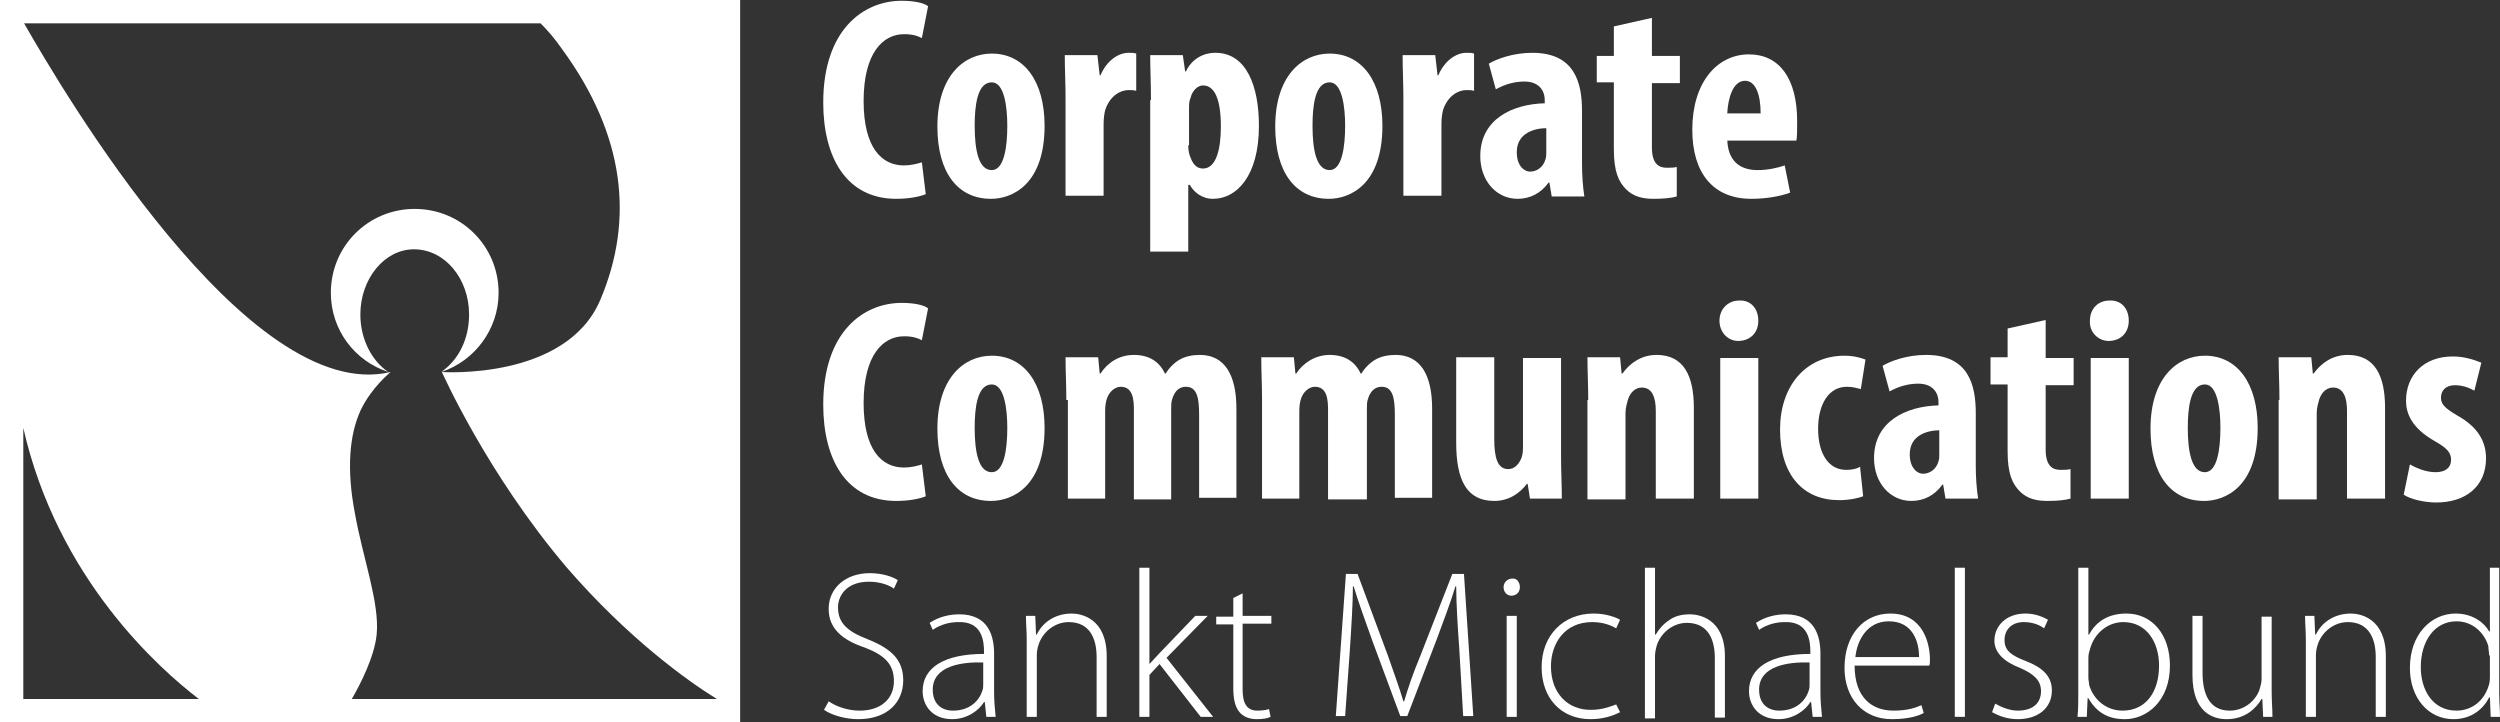 <?xml version="1.0" encoding="utf-8"?>
<!-- Generator: Adobe Illustrator 16.0.3, SVG Export Plug-In . SVG Version: 6.00 Build 0)  -->
<!DOCTYPE svg PUBLIC "-//W3C//DTD SVG 1.1//EN" "http://www.w3.org/Graphics/SVG/1.1/DTD/svg11.dtd">
<svg version="1.1" xmlns="http://www.w3.org/2000/svg" xmlns:xlink="http://www.w3.org/1999/xlink" x="0px" y="0px" width="321.9px"
	 height="93px" viewBox="0 0 321.9 93" enable-background="new 0 0 321.9 93" xml:space="preserve">
<rect x="0" y="0" width="321.9" height="93" fill="#333333" stroke="none"/>
<g id="Schrift" display="none">
	<g display="inline">
		<path fill="#005694" d="M108.6,54.8c0-1.6-0.1-2.8-0.1-4h2.3l0.1,2.4h0.1c0.8-1.4,2.2-2.7,4.7-2.7c2,0,3.5,1.2,4.1,2.9h0.1
			c0.5-0.9,1.1-1.5,1.7-1.9c0.9-0.7,1.8-1,3.2-1c2,0,4.9,1.3,4.9,6.4v8.7h-2.6v-8.3c0-2.9-1.1-4.5-3.2-4.5c-1.6,0-2.7,1.1-3.2,2.4
			c-0.1,0.4-0.2,0.9-0.2,1.3v9.1h-2.6v-8.8c0-2.4-1-4-3.1-4c-1.6,0-2.9,1.3-3.3,2.7c-0.2,0.4-0.2,0.9-0.2,1.3v8.9h-2.6V54.8z"/>
		<path fill="#005694" d="M136.8,57.6L136.8,57.6c0.4-0.5,0.9-1.2,1.3-1.7l4.3-5.1h3.2l-5.7,6l6.5,8.7h-3.3l-5-7.1l-1.4,1.5v5.5
			h-2.7V44h2.7V57.6z"/>
		<path fill="#005694" d="M161,65.9c-4,0-7.1-2.9-7.1-7.6c0-4.9,3.3-7.8,7.3-7.8c4.2,0,7.1,3.1,7.1,7.5
			C168.3,63.5,164.5,65.9,161,65.9L161,65.9z M161.1,63.9c2.6,0,4.5-2.4,4.5-5.7c0-2.5-1.2-5.6-4.4-5.6c-3.1,0-4.5,2.9-4.5,5.7
			C156.6,61.5,158.4,63.9,161.1,63.9L161.1,63.9z"/>
		<path fill="#005694" d="M171.8,54.8c0-1.6,0-2.8-0.1-4h2.4l0.2,2.4h0.1c0.7-1.4,2.4-2.7,4.9-2.7c2,0,5.2,1.2,5.2,6.3v8.8h-2.7
			v-8.5c0-2.4-0.9-4.4-3.4-4.4c-1.7,0-3.1,1.2-3.6,2.7c-0.1,0.3-0.2,0.8-0.2,1.2v8.9h-2.7V54.8z"/>
		<path fill="#005694" d="M188.7,44h2.7v21.6h-2.7V44z"/>
		<path fill="#005694" d="M197.2,48.2c-1,0-1.7-0.8-1.7-1.7c0-0.9,0.7-1.7,1.7-1.7c1,0,1.7,0.8,1.7,1.7
			C199,47.4,198.3,48.2,197.2,48.2L197.2,48.2z M195.9,65.6V50.9h2.7v14.7H195.9z"/>
		<path fill="#005694" d="M203.1,54.8c0-1.6,0-2.8-0.1-4h2.4l0.2,2.4h0.1c0.7-1.4,2.4-2.7,4.9-2.7c2,0,5.2,1.2,5.2,6.3v8.8H213v-8.5
			c0-2.4-0.9-4.4-3.4-4.4c-1.7,0-3.1,1.2-3.6,2.7c-0.1,0.3-0.2,0.8-0.2,1.2v8.9h-2.7V54.8z"/>
		<path fill="#005694" d="M221.6,58.7c0.1,3.6,2.3,5.1,5,5.1c1.9,0,3.1-0.3,4.1-0.7l0.5,1.9c-0.9,0.4-2.6,0.9-4.9,0.9
			c-4.5,0-7.2-3-7.2-7.4c0-4.5,2.6-8,6.9-8c4.8,0,6,4.2,6,6.9c0,0.5,0,1-0.1,1.3L221.6,58.7z M229.4,56.8c0-1.7-0.7-4.3-3.7-4.3
			c-2.7,0-3.9,2.5-4.1,4.3H229.4z"/>
		<path fill="#005694" d="M107.8,89.9c0.9,0.6,2,1,3.3,1c2.3,0,3.6-1.3,3.6-3.2c0-1.7-0.9-2.7-3.1-3.6c-2.5-0.9-3.9-2.1-3.9-4.2
			c0-2.2,1.8-3.8,4.4-3.8c1.4,0,2.5,0.4,3,0.7l-0.4,0.9c-0.4-0.3-1.4-0.7-2.7-0.7c-2.5,0-3.3,1.6-3.3,2.8c0,1.7,1,2.5,3.2,3.4
			c2.5,1,3.8,2.1,3.8,4.4c0,2.2-1.6,4.2-4.8,4.2c-1.3,0-2.8-0.5-3.6-1L107.8,89.9z"/>
		<path fill="#005694" d="M125.5,89c0,0.9,0,1.7,0.2,2.6h-1l-0.2-1.6h-0.1c-0.5,0.8-1.7,1.8-3.4,1.8c-2.2,0-3.2-1.5-3.2-3
			c0-2.5,2.2-4,6.6-4v-0.3c0-1.1-0.2-3.2-2.8-3.2c-0.9,0-1.9,0.2-2.7,0.8l-0.3-0.8c1-0.7,2.2-0.9,3.2-0.9c3.1,0,3.7,2.3,3.7,4.3V89z
			 M124.4,85.8c-2.4-0.1-5.5,0.3-5.5,2.9c0,1.6,1,2.3,2.2,2.3c1.8,0,2.8-1.1,3.2-2.2c0.1-0.2,0.1-0.5,0.1-0.7V85.8z"/>
		<path fill="#005694" d="M129,83.4c0-1,0-1.7-0.1-2.6h1l0.1,2h0c0.6-1.2,1.9-2.2,3.7-2.2c1,0,3.8,0.5,3.8,4.6v6.5h-1.1v-6.4
			c0-2-0.8-3.7-3-3.7c-1.5,0-2.8,1.1-3.2,2.5c-0.1,0.3-0.2,0.6-0.2,1v6.7H129V83.4z"/>
		<path fill="#005694" d="M142.2,86L142.2,86c0.3-0.3,0.8-0.8,1.1-1.2l3.8-4h1.3l-4.4,4.5l5,6.3h-1.3l-4.4-5.7l-1.1,1.2v4.5h-1.1
			v-16h1.1V86z"/>
		<path fill="#005694" d="M152.2,78.4v2.4h3.1v0.9h-3.1v7c0,1.4,0.4,2.3,1.6,2.3c0.6,0,1-0.1,1.2-0.2l0.1,0.8
			c-0.4,0.2-0.9,0.3-1.5,0.3c-0.8,0-1.4-0.3-1.8-0.8c-0.5-0.6-0.7-1.5-0.7-2.6v-6.8h-1.8v-0.9h1.8v-2L152.2,78.4z"/>
		<path fill="#005694" d="M175.6,84.4c-0.2-2.3-0.3-5.1-0.3-6.7h-0.1c-0.5,1.6-1.2,3.4-2,5.6l-3.2,8.3h-0.7l-3-8.1
			c-0.9-2.4-1.5-4.2-2-5.9h-0.1c0,1.8-0.1,4.4-0.3,6.9l-0.5,7h-1.1l1.1-15.2h1.2l3.3,8.7c0.7,1.9,1.2,3.5,1.7,4.9h0
			c0.4-1.4,0.9-2.9,1.7-4.9l3.4-8.8h1.3l1,15.2H176L175.6,84.4z"/>
		<path fill="#005694" d="M182.1,77.7c0,0.5-0.3,0.9-0.9,0.9c-0.5,0-0.8-0.4-0.8-0.9s0.4-0.9,0.9-0.9
			C181.8,76.7,182.1,77.2,182.1,77.7z M180.7,91.6V80.8h1.1v10.8H180.7z"/>
		<path fill="#005694" d="M192.9,91.1c-0.5,0.2-1.6,0.7-3.2,0.7c-3.1,0-5.2-2.3-5.2-5.5c0-3.4,2.3-5.8,5.6-5.8
			c1.3,0,2.4,0.4,2.8,0.7l-0.4,0.9c-0.5-0.3-1.4-0.6-2.6-0.6c-2.9,0-4.4,2.2-4.4,4.8c0,2.8,1.8,4.7,4.3,4.7c1.3,0,2.1-0.4,2.7-0.6
			L192.9,91.1z"/>
		<path fill="#005694" d="M195.6,75.6h1.1v7.1h0c0.3-0.6,0.8-1.2,1.5-1.6c0.6-0.4,1.4-0.6,2.2-0.6c1,0,3.7,0.5,3.7,4.5v6.5H203v-6.4
			c0-2-0.8-3.7-3-3.7c-1.5,0-2.8,1.1-3.3,2.5c-0.1,0.3-0.2,0.6-0.2,1.1v6.6h-1.1V75.6z"/>
		<path fill="#005694" d="M214.4,89c0,0.9,0,1.7,0.2,2.6h-1l-0.2-1.6h-0.1c-0.5,0.8-1.7,1.8-3.4,1.8c-2.2,0-3.2-1.5-3.2-3
			c0-2.5,2.2-4,6.6-4v-0.3c0-1.1-0.2-3.2-2.8-3.2c-0.9,0-1.9,0.2-2.7,0.8l-0.3-0.8c1-0.7,2.2-0.9,3.2-0.9c3.1,0,3.7,2.3,3.7,4.3V89z
			 M213.4,85.8c-2.4-0.1-5.5,0.3-5.5,2.9c0,1.6,1,2.3,2.2,2.3c1.8,0,2.8-1.1,3.2-2.2c0.1-0.2,0.1-0.5,0.1-0.7V85.8z"/>
		<path fill="#005694" d="M218.1,86.1c0,3.5,1.9,4.8,4.1,4.8c1.6,0,2.4-0.3,3-0.6l0.3,0.9c-0.4,0.2-1.5,0.7-3.4,0.7
			c-3.1,0-5-2.3-5-5.4c0-3.6,2.1-5.9,4.9-5.9c3.5,0,4.2,3.3,4.2,4.9c0,0.3,0,0.5,0,0.7H218.1z M225,85.2c0-1.5-0.6-3.8-3.2-3.8
			c-2.4,0-3.4,2.1-3.6,3.8H225z"/>
		<path fill="#005694" d="M229,75.6h1.1v16H229V75.6z"/>
		<path fill="#005694" d="M233.4,90.2c0.6,0.4,1.5,0.7,2.4,0.7c1.7,0,2.5-0.9,2.5-2c0-1.2-0.7-1.8-2.3-2.5c-1.8-0.7-2.7-1.6-2.7-2.9
			c0-1.6,1.2-2.9,3.3-2.9c1,0,1.8,0.3,2.4,0.7l-0.4,0.9c-0.4-0.3-1.1-0.7-2.1-0.7c-1.4,0-2.1,0.9-2.1,1.9c0,1.1,0.8,1.6,2.2,2.2
			c1.8,0.7,2.8,1.6,2.8,3.2c0,1.8-1.4,3.1-3.6,3.1c-1.1,0-2-0.3-2.7-0.8L233.4,90.2z"/>
		<path fill="#005694" d="M242.3,75.6h1.1v7.2h0c0.7-1.4,2-2.3,4-2.3c2.7,0,4.6,2.3,4.6,5.5c0,3.8-2.5,5.8-4.8,5.8
			c-1.7,0-3-0.7-3.9-2.2h0l-0.1,2h-1c0-0.8,0.1-1.7,0.1-2.5V75.6z M243.3,87.4c0,0.2,0,0.5,0.1,0.8c0.5,1.6,1.9,2.7,3.6,2.7
			c2.5,0,3.9-2,3.9-4.8c0-2.5-1.4-4.7-3.8-4.7c-1.6,0-3.1,1.1-3.6,2.9c-0.1,0.3-0.1,0.6-0.1,0.9V87.4z"/>
		<path fill="#005694" d="M263.1,88.9c0,0.9,0,1.8,0.1,2.6h-1l-0.1-1.9h0c-0.5,1-1.8,2.2-3.7,2.2c-1.4,0-3.7-0.7-3.7-4.8v-6.3h1.1
			v6.1c0,2.3,0.7,4,2.9,4c1.6,0,2.7-1.1,3.2-2.2c0.1-0.3,0.2-0.8,0.2-1.2v-6.7h1.1V88.9z"/>
		<path fill="#005694" d="M266.8,83.4c0-1,0-1.7-0.1-2.6h1l0.1,2h0c0.6-1.2,1.9-2.2,3.7-2.2c1,0,3.8,0.5,3.8,4.6v6.5h-1.1v-6.4
			c0-2-0.8-3.7-3-3.7c-1.5,0-2.8,1.1-3.2,2.5c-0.1,0.3-0.2,0.6-0.2,1v6.7h-1.1V83.4z"/>
		<path fill="#005694" d="M287.5,75.6v13.5c0,0.8,0,1.8,0.1,2.5h-1l-0.1-2h0c-0.6,1.2-1.8,2.3-3.8,2.3c-2.7,0-4.7-2.2-4.7-5.4
			c0-3.6,2.2-5.9,4.9-5.9c1.9,0,3,1,3.5,1.9h0v-6.8H287.5z M286.4,85c0-0.3,0-0.7-0.1-1c-0.4-1.4-1.6-2.7-3.4-2.7
			c-2.4,0-3.8,2-3.8,4.9c0,2.4,1.2,4.7,3.8,4.7c1.6,0,3-1,3.5-2.8c0.1-0.3,0.1-0.6,0.1-0.9V85z"/>
	</g>
</g>
<g id="Engel_V2" display="none">
	<rect display="inline" fill="#FFFFFF" width="95.3" height="93"/>
	<g display="inline">
		<path fill="#005694" d="M60.4,40.5c0,3.2-1.4,5.9-3.6,7.4c4.3-1.4,7.4-5.5,7.4-10.2c0-6-4.8-10.8-10.8-10.8
			c-6,0-10.8,4.8-10.8,10.8c0,4.8,3.1,8.8,7.4,10.2c-2.1-1.4-3.6-4.2-3.6-7.4c0-4.6,3.1-8.4,6.9-8.4C57.3,32.1,60.4,35.9,60.4,40.5z
			"/>
		<path fill="#005694" d="M0,0v93h95.3V0H0z M3,90V55.1c4.4,19.4,17.5,31,22.6,34.9H3z M92.3,90h-47c1.1-1.9,2.9-5.4,3.2-8.3
			c0.4-4.1-1.8-9.9-2.8-15.6c-1.1-5.7-0.7-10.1,0.7-13.2c1.4-3,3.9-5,3.9-5C31.9,52.3,7.9,11.4,3.1,3h66.5c0,0,0,0,0,0
			c0.8,0.8,1.8,1.9,2.9,3.5c7.9,10.9,9.2,21.7,4.8,32.1c-4.4,10.4-20.4,9.3-20.4,9.3S62.7,61,73,73.1C80.8,82.1,88.4,87.6,92.3,90
			C92.2,90,92.2,90,92.3,90L92.3,90z"/>
	</g>
</g>
<g id="engel_x5F_weiss">
</g>
<g id="CoCo-Schrift" display="none">
</g>
<g id="Coco-Pfade" display="none">
	<g display="inline">
		<path fill="#FFFFFF" d="M117.2,34.2c-0.6,0.3-1.8,0.5-3.2,0.5c-5.4,0-8-4.5-8-10.5c0-8,4.4-11.1,8.6-11.1c1.4,0,2.5,0.3,2.9,0.6
			l-0.7,3.5c-0.5-0.2-1-0.4-1.9-0.4c-2.3,0-4.4,2-4.4,7.3c0,5.1,1.9,7.1,4.4,7.1c0.7,0,1.5-0.2,2-0.3L117.2,34.2z"/>
		<path fill="#FFFFFF" d="M130.2,26.8c0,6.4-3.6,8-5.9,8c-3.7,0-5.9-2.9-5.9-7.9c0-5.5,2.9-8,6-8C128,18.9,130.2,21.9,130.2,26.8z
			 M122.5,26.8c0,2.6,0.4,4.9,1.9,4.9c1.3,0,1.7-2.6,1.7-4.9c0-2.1-0.3-4.8-1.7-4.8C122.9,22,122.5,24.7,122.5,26.8z"/>
		<path fill="#FFFFFF" d="M132.5,23.7c0-1.5-0.1-3.2-0.1-4.6h3.6l0.2,2.2h0.1c0.7-1.6,1.9-2.5,3.1-2.5c0.4,0,0.6,0,0.9,0.1V23
			c-0.3-0.1-0.5-0.1-0.9-0.1c-0.9,0-2,0.6-2.5,2.2c-0.1,0.3-0.2,0.9-0.2,1.5v7.8h-4.2V23.7z"/>
		<path fill="#FFFFFF" d="M141.8,24c0-1.9-0.1-3.4-0.1-4.9h3.6l0.2,1.8h0.1c0.6-1.3,1.8-2,3.2-2c3.4,0,4.8,3.7,4.8,7.9
			c0,5.5-2.4,8-5,8c-1.3,0-2.1-0.8-2.6-1.5h-0.1v7.3h-4.1V24z M145.9,28.9c0,0.5,0.1,1,0.2,1.3c0.3,0.9,0.9,1.2,1.3,1.2
			c1.4,0,2-2.1,2-4.6c0-2.9-0.7-4.5-1.9-4.5c-0.6,0-1.2,0.6-1.4,1.3c-0.2,0.3-0.2,0.7-0.2,1.1V28.9z"/>
		<path fill="#FFFFFF" d="M167.1,26.8c0,6.4-3.6,8-5.9,8c-3.7,0-5.9-2.9-5.9-7.9c0-5.5,2.9-8,6-8C164.9,18.9,167.1,21.9,167.1,26.8z
			 M159.5,26.8c0,2.6,0.4,4.9,1.9,4.9c1.3,0,1.7-2.6,1.7-4.9c0-2.1-0.3-4.8-1.7-4.8C159.8,22,159.5,24.7,159.5,26.8z"/>
		<path fill="#FFFFFF" d="M169.4,23.7c0-1.5-0.1-3.2-0.1-4.6h3.6l0.2,2.2h0.1c0.7-1.6,1.9-2.5,3.1-2.5c0.4,0,0.6,0,0.9,0.1V23
			c-0.3-0.1-0.5-0.1-0.9-0.1c-0.9,0-2,0.6-2.5,2.2c-0.1,0.3-0.2,0.9-0.2,1.5v7.8h-4.2V23.7z"/>
		<path fill="#FFFFFF" d="M185.6,34.5l-0.2-1.5h-0.1c-0.8,1.2-2,1.8-3.4,1.8c-2.3,0-4.1-2-4.1-4.7c0-4,3.6-5.7,7.1-5.7V24
			c0-1.2-0.7-2.1-2.2-2.1c-1.2,0-2.2,0.3-3.2,0.9l-0.8-2.8c0.9-0.5,2.6-1.2,4.8-1.2c4.7,0,5.4,3.3,5.4,6.4V31c0,1.2,0.1,2.5,0.3,3.5
			H185.6z M185.1,27c-1.4,0-3.3,0.5-3.3,2.6c0,1.5,0.8,2.1,1.5,2.1c0.7,0,1.4-0.4,1.7-1.3c0.1-0.2,0.1-0.5,0.1-0.7V27z"/>
		<path fill="#FFFFFF" d="M196.6,15v4.2h3V22h-3v7c0,1.8,0.8,2.2,1.6,2.2c0.4,0,0.7,0,1.1-0.1l0,3.2c-0.6,0.2-1.4,0.3-2.5,0.3
			c-1.2,0-2.2-0.3-3-1c-0.8-0.8-1.3-2-1.3-4.4V22h-1.8v-2.9h1.8v-3.2L196.6,15z"/>
		<path fill="#FFFFFF" d="M204.7,28.3c0.1,2.4,1.4,3.3,3.3,3.3c1.2,0,2.2-0.3,2.9-0.5l0.6,3c-1.1,0.4-2.7,0.7-4.3,0.7
			c-4.2,0-6.5-2.8-6.5-7.6c0-5.2,2.7-8.3,6.2-8.3c3.3,0,5.2,2.6,5.2,7.3c0,1.1,0,1.7-0.1,2.1H204.7z M208.4,25.4
			c0-2-0.5-3.5-1.7-3.5c-1.4,0-1.9,2-1.9,3.5H208.4z"/>
		<path fill="#FFFFFF" d="M117.2,67.2c-0.6,0.3-1.8,0.5-3.2,0.5c-5.4,0-8-4.5-8-10.5c0-8,4.4-11.1,8.6-11.1c1.4,0,2.5,0.3,2.9,0.6
			l-0.7,3.5c-0.5-0.2-1-0.4-1.9-0.4c-2.3,0-4.4,2-4.4,7.3c0,5.1,1.9,7.1,4.4,7.1c0.7,0,1.5-0.2,2-0.3L117.2,67.2z"/>
		<path fill="#FFFFFF" d="M130.2,59.8c0,6.4-3.6,8-5.9,8c-3.7,0-5.9-2.9-5.9-7.9c0-5.5,2.9-8,6-8C128,51.9,130.2,54.9,130.2,59.8z
			 M122.5,59.8c0,2.6,0.4,4.9,1.9,4.9c1.3,0,1.7-2.6,1.7-4.9c0-2.1-0.3-4.8-1.7-4.8C122.9,55,122.5,57.7,122.5,59.8z"/>
		<path fill="#FFFFFF" d="M132.6,56.7c0-1.7-0.1-3.2-0.1-4.6h3.6l0.2,1.8h0.1c0.8-1.2,2.1-2,3.7-2c1.7,0,2.8,0.8,3.4,2.1h0.1
			c0.4-0.6,0.9-1.2,1.5-1.5c0.6-0.3,1.4-0.5,2.2-0.5c2.7,0,4,2.2,4,5.9v9.8H147v-9.1c0-1.8-0.2-3.2-1.4-3.2c-0.7,0-1.3,0.5-1.5,1.4
			c-0.1,0.2-0.1,0.7-0.1,1.1v9.8h-4.1v-9.7c0-1.1-0.1-2.6-1.4-2.6c-0.6,0-1.3,0.5-1.5,1.4c-0.1,0.3-0.2,0.7-0.2,1.2v9.7h-4.1V56.7z"
			/>
		<path fill="#FFFFFF" d="M154,56.7c0-1.7-0.1-3.2-0.1-4.6h3.6l0.2,1.8h0.1c0.8-1.2,2.1-2,3.7-2c1.7,0,2.8,0.8,3.4,2.1h0.1
			c0.4-0.6,0.9-1.2,1.5-1.5c0.6-0.3,1.4-0.5,2.2-0.5c2.7,0,4,2.2,4,5.9v9.8h-4.1v-9.1c0-1.8-0.2-3.2-1.4-3.2c-0.7,0-1.3,0.5-1.5,1.4
			c-0.1,0.2-0.1,0.7-0.1,1.1v9.8h-4.1v-9.7c0-1.1-0.1-2.6-1.4-2.6c-0.6,0-1.3,0.5-1.5,1.4c-0.1,0.3-0.2,0.7-0.2,1.2v9.7H154V56.7z"
			/>
		<path fill="#FFFFFF" d="M186.7,62.8c0,1.6,0.1,3.2,0.1,4.7h-3.6l-0.2-1.6H183c-0.7,1-2,1.9-3.6,1.9c-2.9,0-4.1-2.2-4.1-6.3v-9.3
			h4.2V61c0,2,0.4,3.3,1.5,3.3c0.7,0,1.1-0.5,1.3-1c0.2-0.3,0.3-0.8,0.3-1.3v-9.8h4.1V62.8z"/>
		<path fill="#FFFFFF" d="M189.6,56.7c0-1.7-0.1-3.2-0.1-4.6h3.6l0.2,1.8h0.1c0.8-1.2,2.1-2,3.7-2c2.9,0,4.1,2.3,4.1,5.8v9.9H197
			v-9.6c0-1.3-0.3-2.6-1.5-2.6c-0.7,0-1.3,0.5-1.5,1.4c-0.1,0.3-0.2,0.8-0.2,1.4v9.4h-4.1V56.7z"/>
		<path fill="#FFFFFF" d="M208.2,48c0,1.3-0.9,2.2-2.2,2.2c-1.1,0-2.1-0.9-2-2.2c0-1.4,1-2.2,2.1-2.2
			C207.3,45.8,208.2,46.6,208.2,48z M204.1,67.5V52.1h4.1v15.4H204.1z"/>
		<path fill="#FFFFFF" d="M219.6,67.3c-0.4,0.2-1.4,0.4-2.6,0.4c-3.9,0-6.5-2.7-6.5-7.7c0-4.8,2.8-8.1,7.1-8.1c1,0,1.9,0.2,2.3,0.4
			l-0.5,3.2c-0.3-0.1-0.9-0.3-1.5-0.3c-2,0-3.2,1.9-3.2,4.6c0,2.8,1.2,4.5,3.1,4.5c0.6,0,1.1-0.1,1.5-0.3L219.6,67.3z"/>
		<path fill="#FFFFFF" d="M228.6,67.5l-0.2-1.5h-0.1c-0.9,1.2-2,1.8-3.4,1.8c-2.3,0-4.1-2-4.1-4.7c0-4,3.6-5.7,7.1-5.7V57
			c0-1.2-0.7-2.1-2.2-2.1c-1.2,0-2.2,0.3-3.1,0.9l-0.8-2.8c0.8-0.5,2.6-1.2,4.8-1.2c4.7,0,5.4,3.3,5.4,6.4V64c0,1.2,0.1,2.5,0.3,3.5
			H228.6z M228.1,60c-1.4,0-3.3,0.5-3.3,2.6c0,1.5,0.8,2.1,1.5,2.1c0.7,0,1.4-0.4,1.7-1.3c0.1-0.2,0.1-0.5,0.1-0.7V60z"/>
		<path fill="#FFFFFF" d="M239.6,48v4.2h3V55h-3v7c0,1.8,0.8,2.2,1.6,2.2c0.4,0,0.7,0,1.1-0.1l0,3.2c-0.6,0.2-1.4,0.3-2.5,0.3
			c-1.2,0-2.2-0.3-3-1c-0.8-0.8-1.3-2-1.3-4.4V55h-1.8v-2.9h1.8v-3.2L239.6,48z"/>
		<path fill="#FFFFFF" d="M248.6,48c0,1.3-0.9,2.2-2.2,2.2c-1.1,0-2.1-0.9-2-2.2c0-1.4,1-2.2,2.1-2.2
			C247.7,45.8,248.6,46.6,248.6,48z M244.5,67.5V52.1h4.1v15.4H244.5z"/>
		<path fill="#FFFFFF" d="M262.8,59.8c0,6.4-3.6,8-5.9,8c-3.7,0-5.9-2.9-5.9-7.9c0-5.5,2.9-8,6-8C260.6,51.9,262.8,54.9,262.8,59.8z
			 M255.1,59.8c0,2.6,0.4,4.9,1.9,4.9c1.3,0,1.7-2.6,1.7-4.9c0-2.1-0.3-4.8-1.7-4.8C255.4,55,255.1,57.7,255.1,59.8z"/>
		<path fill="#FFFFFF" d="M265.1,56.7c0-1.7-0.1-3.2-0.1-4.6h3.6l0.2,1.8h0.1c0.8-1.2,2.1-2,3.7-2c2.9,0,4.1,2.3,4.1,5.8v9.9h-4.1
			v-9.6c0-1.3-0.3-2.6-1.5-2.6c-0.7,0-1.3,0.5-1.5,1.4c-0.1,0.3-0.2,0.8-0.2,1.4v9.4h-4.1V56.7z"/>
		<path fill="#FFFFFF" d="M279.4,63.8c0.6,0.4,1.7,0.8,2.8,0.8c1.1,0,1.7-0.5,1.7-1.4c0-0.8-0.4-1.3-1.8-2.1c-2.5-1.4-3.1-3-3.1-4.4
			c0-2.8,2-4.8,5.1-4.8c1.3,0,2.3,0.3,3.1,0.7l-0.7,3c-0.6-0.3-1.3-0.6-2.1-0.6c-1,0-1.5,0.6-1.5,1.3c0,0.7,0.3,1.1,1.8,1.9
			c2.3,1.3,3.1,2.9,3.1,4.7c0,3.1-2.3,4.9-5.4,4.9c-1.3,0-2.8-0.3-3.5-0.9L279.4,63.8z"/>
	</g>
</g>
<g id="Ebene_6" display="none">
</g>
<g id="Ebene_7">
	<g>
		<g>
			<path fill="#FFFFFF" d="M60.4,40.5c0,3.2-1.4,5.9-3.6,7.4c4.3-1.4,7.4-5.5,7.4-10.2c0-6-4.8-10.8-10.8-10.8
				c-6,0-10.8,4.8-10.8,10.8c0,4.8,3.1,8.8,7.4,10.2c-2.1-1.4-3.6-4.2-3.6-7.4c0-4.6,3.1-8.4,6.9-8.4C57.3,32.1,60.4,35.9,60.4,40.5
				z"/>
			<path fill="#FFFFFF" d="M0,0v93h95.3V0H0z M3,90V55.1c4.4,19.4,17.5,31,22.6,34.9H3z M92.3,90h-47c1.1-1.9,2.9-5.4,3.2-8.3
				c0.4-4.1-1.8-9.9-2.8-15.6c-1.1-5.7-0.7-10.1,0.7-13.2c1.4-3,3.9-5,3.9-5C31.9,52.3,7.9,11.4,3.1,3h66.5c0,0,0,0,0,0
				c0.8,0.8,1.8,1.9,2.9,3.5c7.9,10.9,9.2,21.7,4.8,32.1c-4.4,10.4-20.4,9.3-20.4,9.3S62.7,61,73,73.1C80.8,82.1,88.4,87.6,92.3,90
				C92.2,90,92.2,90,92.3,90L92.3,90z"/>
		</g>
		<g>
			<g>
				<path fill="#FFFFFF" d="M119.2,25c-0.7,0.3-2.1,0.6-3.8,0.6c-6.4,0-9.4-5.3-9.4-12.4c0-9.4,5.2-13.1,10.1-13.1
					c1.7,0,2.9,0.3,3.4,0.7l-0.8,4.1c-0.6-0.3-1.2-0.5-2.3-0.5c-2.7,0-5.2,2.4-5.2,8.6c0,6,2.3,8.3,5.2,8.3c0.8,0,1.7-0.2,2.3-0.4
					L119.2,25z"/>
				<path fill="#FFFFFF" d="M134.5,16.2c0,7.6-4.2,9.4-6.9,9.4c-4.3,0-6.9-3.4-6.9-9.3c0-6.5,3.4-9.4,7-9.4
					C131.9,6.9,134.5,10.5,134.5,16.2z M125.5,16.2c0,3.1,0.5,5.7,2.2,5.7c1.6,0,2-3,2-5.7c0-2.5-0.4-5.6-2-5.6
					C125.8,10.6,125.5,13.7,125.5,16.2z"/>
				<path fill="#FFFFFF" d="M137.2,12.6c0-1.8-0.1-3.8-0.1-5.5h4.2l0.3,2.6h0.1c0.8-1.9,2.3-2.9,3.6-2.9c0.5,0,0.7,0,1,0.1v4.8
					c-0.3-0.1-0.6-0.1-1-0.1c-1,0-2.4,0.7-3,2.6c-0.1,0.4-0.2,1-0.2,1.8v9.2h-4.9V12.6z"/>
				<path fill="#FFFFFF" d="M148.2,12.9c0-2.2-0.1-4-0.1-5.8h4.2l0.3,2.1h0.1c0.7-1.5,2.1-2.4,3.8-2.4c4,0,5.6,4.3,5.6,9.4
					c0,6.5-2.9,9.4-5.9,9.4c-1.5,0-2.5-0.9-3-1.8H153v8.6h-4.9V12.9z M153,18.7c0,0.6,0.1,1.2,0.3,1.6c0.4,1.1,1,1.4,1.6,1.4
					c1.7,0,2.3-2.5,2.3-5.4c0-3.5-0.8-5.3-2.3-5.3c-0.7,0-1.4,0.7-1.6,1.6c-0.2,0.4-0.2,0.9-0.2,1.3V18.7z"/>
				<path fill="#FFFFFF" d="M178,16.2c0,7.6-4.2,9.4-6.9,9.4c-4.3,0-6.9-3.4-6.9-9.3c0-6.5,3.4-9.4,7-9.4
					C175.4,6.9,178,10.5,178,16.2z M169,16.2c0,3.1,0.5,5.7,2.2,5.7c1.6,0,2-3,2-5.7c0-2.5-0.4-5.6-2-5.6
					C169.3,10.6,169,13.7,169,16.2z"/>
				<path fill="#FFFFFF" d="M180.7,12.6c0-1.8-0.1-3.8-0.1-5.5h4.2l0.3,2.6h0.1c0.8-1.9,2.3-2.9,3.6-2.9c0.5,0,0.7,0,1,0.1v4.8
					c-0.3-0.1-0.6-0.1-1-0.1c-1,0-2.4,0.7-3,2.6c-0.1,0.4-0.2,1-0.2,1.8v9.2h-4.9V12.6z"/>
				<path fill="#FFFFFF" d="M199.8,25.3l-0.3-1.8h-0.1c-1,1.4-2.4,2.1-4,2.1c-2.7,0-4.8-2.3-4.8-5.5c0-4.8,4.2-6.7,8.3-6.8v-0.4
					c0-1.4-0.9-2.4-2.6-2.4c-1.4,0-2.6,0.4-3.7,1l-0.9-3.3c1-0.6,3.1-1.4,5.6-1.4c5.5,0,6.4,3.9,6.4,7.5v6.8c0,1.4,0.1,2.9,0.3,4.2
					H199.8z M199.2,16.5c-1.6,0-3.9,0.6-3.9,3.1c0,1.8,1,2.5,1.7,2.5c0.8,0,1.7-0.5,2-1.6c0.1-0.3,0.1-0.6,0.1-0.9V16.5z"/>
				<path fill="#FFFFFF" d="M212.7,2.3v4.9h3.6v3.5h-3.6v8.3c0,2.1,0.9,2.6,1.9,2.6c0.5,0,0.9,0,1.3-0.1l0,3.8
					c-0.7,0.2-1.7,0.3-3,0.3c-1.4,0-2.6-0.3-3.5-1.2c-1-1-1.6-2.3-1.6-5.2v-8.6h-2.2V7.2h2.2V3.4L212.7,2.3z"/>
				<path fill="#FFFFFF" d="M222.4,18c0.1,2.8,1.7,3.9,3.9,3.9c1.4,0,2.6-0.3,3.5-0.6l0.7,3.5c-1.3,0.5-3.2,0.8-5,0.8
					c-4.9,0-7.6-3.3-7.6-8.9c0-6.1,3.2-9.7,7.3-9.7c3.9,0,6.2,3.1,6.2,8.6c0,1.3,0,2-0.1,2.5H222.4z M226.7,14.6
					c0-2.3-0.6-4.2-2-4.2c-1.6,0-2.2,2.3-2.3,4.2H226.7z"/>
				<path fill="#FFFFFF" d="M119.2,63.9c-0.7,0.3-2.1,0.6-3.8,0.6c-6.4,0-9.4-5.3-9.4-12.4c0-9.4,5.2-13.1,10.1-13.1
					c1.7,0,2.9,0.3,3.4,0.7l-0.8,4.1c-0.6-0.3-1.2-0.5-2.3-0.5c-2.7,0-5.2,2.4-5.2,8.6c0,6,2.3,8.3,5.2,8.3c0.8,0,1.7-0.2,2.3-0.4
					L119.2,63.9z"/>
				<path fill="#FFFFFF" d="M134.5,55.1c0,7.6-4.2,9.4-6.9,9.4c-4.3,0-6.9-3.4-6.9-9.3c0-6.5,3.4-9.4,7-9.4
					C131.9,45.8,134.5,49.4,134.5,55.1z M125.5,55.1c0,3.1,0.5,5.7,2.2,5.7c1.6,0,2-3,2-5.7c0-2.5-0.4-5.6-2-5.6
					C125.8,49.5,125.5,52.6,125.5,55.1z"/>
				<path fill="#FFFFFF" d="M137.3,51.5c0-2-0.1-3.7-0.1-5.5h4.2l0.2,2.1h0.1c0.9-1.4,2.4-2.4,4.3-2.4c2,0,3.3,0.9,4,2.4h0.1
					c0.4-0.7,1.1-1.4,1.8-1.8c0.7-0.4,1.6-0.6,2.6-0.6c3.2,0,4.7,2.6,4.7,6.9v11.5h-4.8V53.5c0-2.1-0.2-3.7-1.7-3.7
					c-0.9,0-1.5,0.6-1.8,1.7c-0.1,0.3-0.1,0.8-0.1,1.3v11.5h-4.8V52.8c0-1.3-0.1-3-1.7-3c-0.7,0-1.5,0.6-1.8,1.6
					c-0.1,0.3-0.2,0.9-0.2,1.4v11.4h-4.8V51.5z"/>
				<path fill="#FFFFFF" d="M162.5,51.5c0-2-0.1-3.7-0.1-5.5h4.2l0.2,2.1h0.1c0.9-1.4,2.5-2.4,4.3-2.4c2,0,3.3,0.9,4,2.4h0.1
					c0.4-0.7,1.1-1.4,1.8-1.8c0.7-0.4,1.6-0.6,2.6-0.6c3.2,0,4.7,2.6,4.7,6.9v11.5h-4.8V53.5c0-2.1-0.2-3.7-1.7-3.7
					c-0.9,0-1.5,0.6-1.8,1.7c-0.1,0.3-0.1,0.8-0.1,1.3v11.5H171V52.8c0-1.3-0.1-3-1.7-3c-0.7,0-1.5,0.6-1.8,1.6
					c-0.1,0.3-0.2,0.9-0.2,1.4v11.4h-4.8V51.5z"/>
				<path fill="#FFFFFF" d="M201,58.7c0,1.9,0.1,3.8,0.1,5.5H197l-0.3-1.9h-0.1c-0.9,1.2-2.3,2.2-4.2,2.2c-3.5,0-4.9-2.6-4.9-7.5
					v-11h4.9v10.5c0,2.4,0.4,3.9,1.8,3.9c0.8,0,1.3-0.6,1.6-1.2c0.2-0.4,0.3-0.9,0.3-1.6V46.1h4.9V58.7z"/>
				<path fill="#FFFFFF" d="M204.5,51.5c0-2-0.1-3.7-0.1-5.5h4.2l0.2,2.1h0.1c1-1.4,2.5-2.4,4.4-2.4c3.5,0,4.8,2.7,4.8,6.8v11.7
					h-4.9V52.9c0-1.6-0.4-3-1.8-3c-0.8,0-1.5,0.6-1.8,1.6c-0.1,0.4-0.3,1-0.3,1.7v11.1h-4.9V51.5z"/>
				<path fill="#FFFFFF" d="M226.4,41.3c0,1.6-1.1,2.6-2.6,2.6c-1.3,0-2.4-1.1-2.4-2.6c0-1.6,1.2-2.6,2.5-2.6
					C225.3,38.6,226.4,39.6,226.4,41.3z M221.5,64.2V46.1h4.9v18.1H221.5z"/>
				<path fill="#FFFFFF" d="M239.9,63.9c-0.5,0.2-1.7,0.5-3.1,0.5c-4.6,0-7.6-3.2-7.6-9.1c0-5.6,3.3-9.5,8.3-9.5
					c1.2,0,2.2,0.3,2.7,0.5l-0.6,3.8c-0.4-0.1-1-0.3-1.8-0.3c-2.3,0-3.7,2.2-3.7,5.4c0,3.3,1.4,5.3,3.6,5.3c0.7,0,1.3-0.1,1.8-0.4
					L239.9,63.9z"/>
				<path fill="#FFFFFF" d="M250.5,64.2l-0.3-1.8h-0.1c-1,1.4-2.4,2.1-4,2.1c-2.7,0-4.8-2.3-4.8-5.5c0-4.8,4.2-6.7,8.3-6.8v-0.4
					c0-1.4-0.9-2.4-2.6-2.4c-1.4,0-2.6,0.4-3.7,1l-0.9-3.3c1-0.6,3.1-1.4,5.6-1.4c5.5,0,6.4,3.9,6.4,7.5v6.8c0,1.4,0.1,2.9,0.3,4.2
					H250.5z M249.8,55.4c-1.6,0-3.9,0.6-3.9,3.1c0,1.8,1,2.5,1.7,2.5c0.8,0,1.7-0.5,2-1.6c0.1-0.3,0.1-0.6,0.1-0.9V55.4z"/>
				<path fill="#FFFFFF" d="M263.4,41.2v4.9h3.6v3.5h-3.6v8.3c0,2.1,0.9,2.6,1.9,2.6c0.5,0,0.9,0,1.3-0.1l0,3.8
					c-0.7,0.2-1.7,0.3-3,0.3c-1.4,0-2.6-0.3-3.5-1.2c-1-1-1.6-2.3-1.6-5.2v-8.6h-2.2v-3.5h2.2v-3.7L263.4,41.2z"/>
				<path fill="#FFFFFF" d="M274.1,41.3c0,1.6-1.1,2.6-2.6,2.6c-1.3,0-2.5-1.1-2.4-2.6c0-1.6,1.1-2.6,2.5-2.6
					C273,38.6,274.1,39.6,274.1,41.3z M269.2,64.2V46.1h4.9v18.1H269.2z"/>
				<path fill="#FFFFFF" d="M290.7,55.1c0,7.6-4.2,9.4-6.9,9.4c-4.3,0-6.9-3.4-6.9-9.3c0-6.5,3.4-9.4,7-9.4
					C288.1,45.8,290.7,49.4,290.7,55.1z M281.7,55.1c0,3.1,0.5,5.7,2.2,5.7c1.6,0,2-3,2-5.7c0-2.5-0.4-5.6-2-5.6
					C282,49.5,281.7,52.6,281.7,55.1z"/>
				<path fill="#FFFFFF" d="M293.5,51.5c0-2-0.1-3.7-0.1-5.5h4.2l0.2,2.1h0.1c1-1.4,2.5-2.4,4.4-2.4c3.5,0,4.8,2.7,4.8,6.8v11.7
					h-4.9V52.9c0-1.6-0.4-3-1.8-3c-0.8,0-1.5,0.6-1.8,1.6c-0.1,0.4-0.3,1-0.3,1.7v11.1h-4.9V51.5z"/>
				<path fill="#FFFFFF" d="M310.3,59.8c0.7,0.4,2,1,3.3,1c1.3,0,2-0.6,2-1.6c0-0.9-0.5-1.5-2.1-2.4c-3-1.7-3.7-3.6-3.7-5.2
					c0-3.3,2.3-5.7,6-5.7c1.5,0,2.7,0.4,3.7,0.8l-0.9,3.6c-0.7-0.4-1.6-0.7-2.5-0.7c-1.2,0-1.8,0.7-1.8,1.6c0,0.8,0.4,1.3,2.1,2.3
					c2.7,1.5,3.7,3.4,3.7,5.5c0,3.7-2.7,5.7-6.4,5.7c-1.5,0-3.3-0.4-4.2-1L310.3,59.8z"/>
			</g>
			<g>
				<path fill="#FFFFFF" d="M106.7,90.3c1,0.7,2.5,1.2,4,1.2c2.7,0,4.4-1.5,4.4-3.8c0-2.1-1.1-3.3-3.7-4.3c-3-1-4.7-2.5-4.7-5
					c0-2.7,2.2-4.6,5.3-4.6c1.7,0,3,0.5,3.6,0.9l-0.5,1.1c-0.5-0.4-1.7-0.9-3.2-0.9c-3,0-4,1.9-4,3.3c0,2,1.2,3.1,3.8,4.1
					c3,1.2,4.6,2.6,4.6,5.3c0,2.7-1.9,5-5.8,5c-1.6,0-3.4-0.5-4.4-1.2L106.7,90.3z"/>
				<path fill="#FFFFFF" d="M128,89.2c0,1,0.1,2.1,0.2,3.1H127l-0.2-1.9h-0.1c-0.6,1-2.1,2.2-4.1,2.2c-2.6,0-3.8-1.8-3.8-3.6
					c0-3,2.7-4.8,7.9-4.8v-0.3c0-1.3-0.2-3.9-3.3-3.8c-1.1,0-2.3,0.3-3.3,1l-0.4-0.9c1.2-0.8,2.6-1.1,3.8-1.1c3.8,0,4.5,2.8,4.5,5.1
					V89.2z M126.7,85.3c-2.8-0.1-6.6,0.4-6.6,3.5c0,1.9,1.2,2.7,2.6,2.7c2.2,0,3.4-1.3,3.8-2.6c0.1-0.3,0.1-0.5,0.1-0.8V85.3z"/>
				<path fill="#FFFFFF" d="M132.2,82.4c0-1.2-0.1-2.1-0.1-3.1h1.2l0.1,2.4h0.1c0.7-1.5,2.3-2.7,4.5-2.7c1.2,0,4.5,0.6,4.5,5.5v7.8
					h-1.3v-7.7c0-2.4-0.9-4.5-3.6-4.5c-1.8,0-3.4,1.3-3.9,3c-0.1,0.3-0.2,0.8-0.2,1.2v8h-1.3V82.4z"/>
				<path fill="#FFFFFF" d="M148,85.5L148,85.5c0.4-0.4,0.9-1,1.3-1.4l4.6-4.8h1.6l-5.3,5.4l6,7.6h-1.6l-5.3-6.8l-1.3,1.4v5.4h-1.3
					V73.1h1.3V85.5z"/>
				<path fill="#FFFFFF" d="M160,76.4v2.9h3.7v1H160v8.5c0,1.7,0.5,2.7,1.9,2.7c0.7,0,1.2-0.1,1.5-0.2l0.2,1c-0.4,0.2-1,0.3-1.8,0.3
					c-0.9,0-1.7-0.3-2.2-0.9c-0.6-0.7-0.8-1.8-0.8-3.1v-8.2h-2.2v-1h2.2v-2.4L160,76.4z"/>
				<path fill="#FFFFFF" d="M187.9,83.6c-0.2-2.7-0.4-6.1-0.4-8.1h-0.1c-0.6,2-1.4,4.1-2.4,6.8l-3.8,9.9h-0.9l-3.6-9.7
					c-1-2.8-1.8-5-2.4-7h-0.1c0,2.1-0.2,5.3-0.4,8.3l-0.6,8.4H172l1.3-18.3h1.5l3.9,10.5c0.8,2.3,1.5,4.2,2,5.9h0.1
					c0.5-1.7,1.1-3.5,2.1-5.9l4.1-10.5h1.5l1.2,18.3h-1.3L187.9,83.6z"/>
				<path fill="#FFFFFF" d="M195.7,75.6c0,0.6-0.4,1.1-1.1,1.1c-0.6,0-1-0.5-1-1.1c0-0.6,0.5-1.1,1.1-1.1
					C195.3,74.4,195.7,75,195.7,75.6z M194,92.3v-13h1.3v13H194z"/>
				<path fill="#FFFFFF" d="M208.6,91.7c-0.6,0.3-1.9,0.9-3.8,0.9c-3.8,0-6.3-2.7-6.3-6.7c0-4.1,2.8-6.9,6.7-6.9
					c1.6,0,2.9,0.5,3.4,0.8l-0.5,1.1c-0.7-0.4-1.7-0.8-3.1-0.8c-3.5,0-5.3,2.7-5.3,5.7c0,3.4,2.1,5.6,5.1,5.6c1.5,0,2.5-0.4,3.3-0.7
					L208.6,91.7z"/>
				<path fill="#FFFFFF" d="M211.8,73.1h1.3v8.6h0.1c0.4-0.7,1-1.4,1.8-1.9c0.7-0.5,1.6-0.7,2.6-0.7c1.2,0,4.5,0.6,4.5,5.4v7.9h-1.3
					v-7.7c0-2.4-0.9-4.5-3.6-4.5c-1.8,0-3.4,1.3-3.9,3c-0.1,0.4-0.2,0.8-0.2,1.3v8h-1.3V73.1z"/>
				<path fill="#FFFFFF" d="M234.4,89.2c0,1,0.1,2.1,0.2,3.1h-1.2l-0.2-1.9h-0.1c-0.6,1-2.1,2.2-4.1,2.2c-2.6,0-3.8-1.8-3.8-3.6
					c0-3,2.7-4.8,7.9-4.8v-0.3c0-1.3-0.2-3.9-3.3-3.8c-1.1,0-2.3,0.3-3.3,1l-0.4-0.9c1.2-0.8,2.6-1.1,3.8-1.1c3.8,0,4.5,2.8,4.5,5.1
					V89.2z M233.1,85.3c-2.8-0.1-6.6,0.4-6.6,3.5c0,1.9,1.2,2.7,2.6,2.7c2.2,0,3.4-1.3,3.8-2.6c0.1-0.3,0.1-0.5,0.1-0.8V85.3z"/>
				<path fill="#FFFFFF" d="M238.8,85.7c0,4.2,2.3,5.8,5,5.8c1.9,0,2.9-0.4,3.6-0.7l0.3,1c-0.5,0.3-1.8,0.8-4.1,0.8
					c-3.7,0-6.1-2.7-6.1-6.6c0-4.3,2.5-7,5.9-7c4.3,0,5.1,4,5.1,5.9c0,0.4,0,0.6-0.1,0.8H238.8z M247.1,84.6c0-1.8-0.7-4.6-3.9-4.6
					c-2.9,0-4.1,2.6-4.3,4.6H247.1z"/>
				<path fill="#FFFFFF" d="M251.7,73.1h1.3v19.2h-1.3V73.1z"/>
				<path fill="#FFFFFF" d="M256.9,90.6c0.7,0.4,1.8,0.9,2.9,0.9c2.1,0,3-1.1,3-2.5c0-1.4-0.9-2.2-2.7-3c-2.1-0.8-3.3-2-3.3-3.5
					c0-1.9,1.5-3.5,4-3.5c1.2,0,2.2,0.4,2.9,0.8l-0.5,1.1c-0.4-0.3-1.3-0.8-2.6-0.8c-1.7,0-2.5,1.1-2.5,2.3c0,1.4,0.9,2,2.7,2.7
					c2.1,0.8,3.4,1.9,3.4,3.8c0,2.2-1.7,3.7-4.4,3.7c-1.3,0-2.4-0.4-3.3-0.9L256.9,90.6z"/>
				<path fill="#FFFFFF" d="M267.6,73.1h1.3v8.6h0.1c0.9-1.7,2.5-2.7,4.8-2.7c3.3,0,5.6,2.7,5.6,6.7c0,4.6-3,6.9-5.8,6.9
					c-2.1,0-3.6-0.8-4.7-2.7h-0.1l-0.1,2.4h-1.2c0.1-0.9,0.1-2.1,0.1-3V73.1z M268.9,87.3c0,0.3,0.1,0.6,0.1,0.9
					c0.6,2,2.3,3.3,4.3,3.3c3,0,4.7-2.4,4.7-5.8c0-3-1.6-5.6-4.6-5.6c-1.9,0-3.7,1.3-4.3,3.5c-0.1,0.3-0.2,0.7-0.2,1.1V87.3z"/>
				<path fill="#FFFFFF" d="M292.5,89.1c0,1.1,0.1,2.2,0.1,3.2h-1.2l-0.1-2.3h-0.1c-0.7,1.2-2.1,2.6-4.5,2.6c-1.7,0-4.4-0.8-4.4-5.7
					v-7.6h1.3v7.3c0,2.8,0.9,4.9,3.5,4.9c1.9,0,3.3-1.3,3.8-2.6c0.1-0.4,0.3-0.9,0.3-1.4v-8.1h1.3V89.1z"/>
				<path fill="#FFFFFF" d="M296.9,82.4c0-1.2-0.1-2.1-0.1-3.1h1.2l0.1,2.4h0.1c0.7-1.5,2.3-2.7,4.5-2.7c1.2,0,4.5,0.6,4.5,5.5v7.8
					h-1.3v-7.7c0-2.4-0.9-4.5-3.6-4.5c-1.8,0-3.4,1.3-3.9,3c-0.1,0.3-0.2,0.8-0.2,1.2v8h-1.3V82.4z"/>
				<path fill="#FFFFFF" d="M321.8,73.1v16.2c0,1,0.1,2.1,0.1,3h-1.2l-0.1-2.5h-0.1c-0.7,1.4-2.2,2.8-4.6,2.8
					c-3.2,0-5.6-2.7-5.6-6.6c0-4.3,2.7-7,5.9-7c2.2,0,3.7,1.2,4.3,2.3h0.1v-8.2H321.8z M320.5,84.4c0-0.4-0.1-0.8-0.1-1.2
					c-0.5-1.7-2-3.2-4.1-3.2c-2.8,0-4.6,2.5-4.6,5.9c0,2.9,1.5,5.6,4.6,5.6c1.9,0,3.6-1.2,4.2-3.4c0.1-0.4,0.1-0.7,0.1-1.1V84.4z"/>
			</g>
		</g>
	</g>
</g>
</svg>
